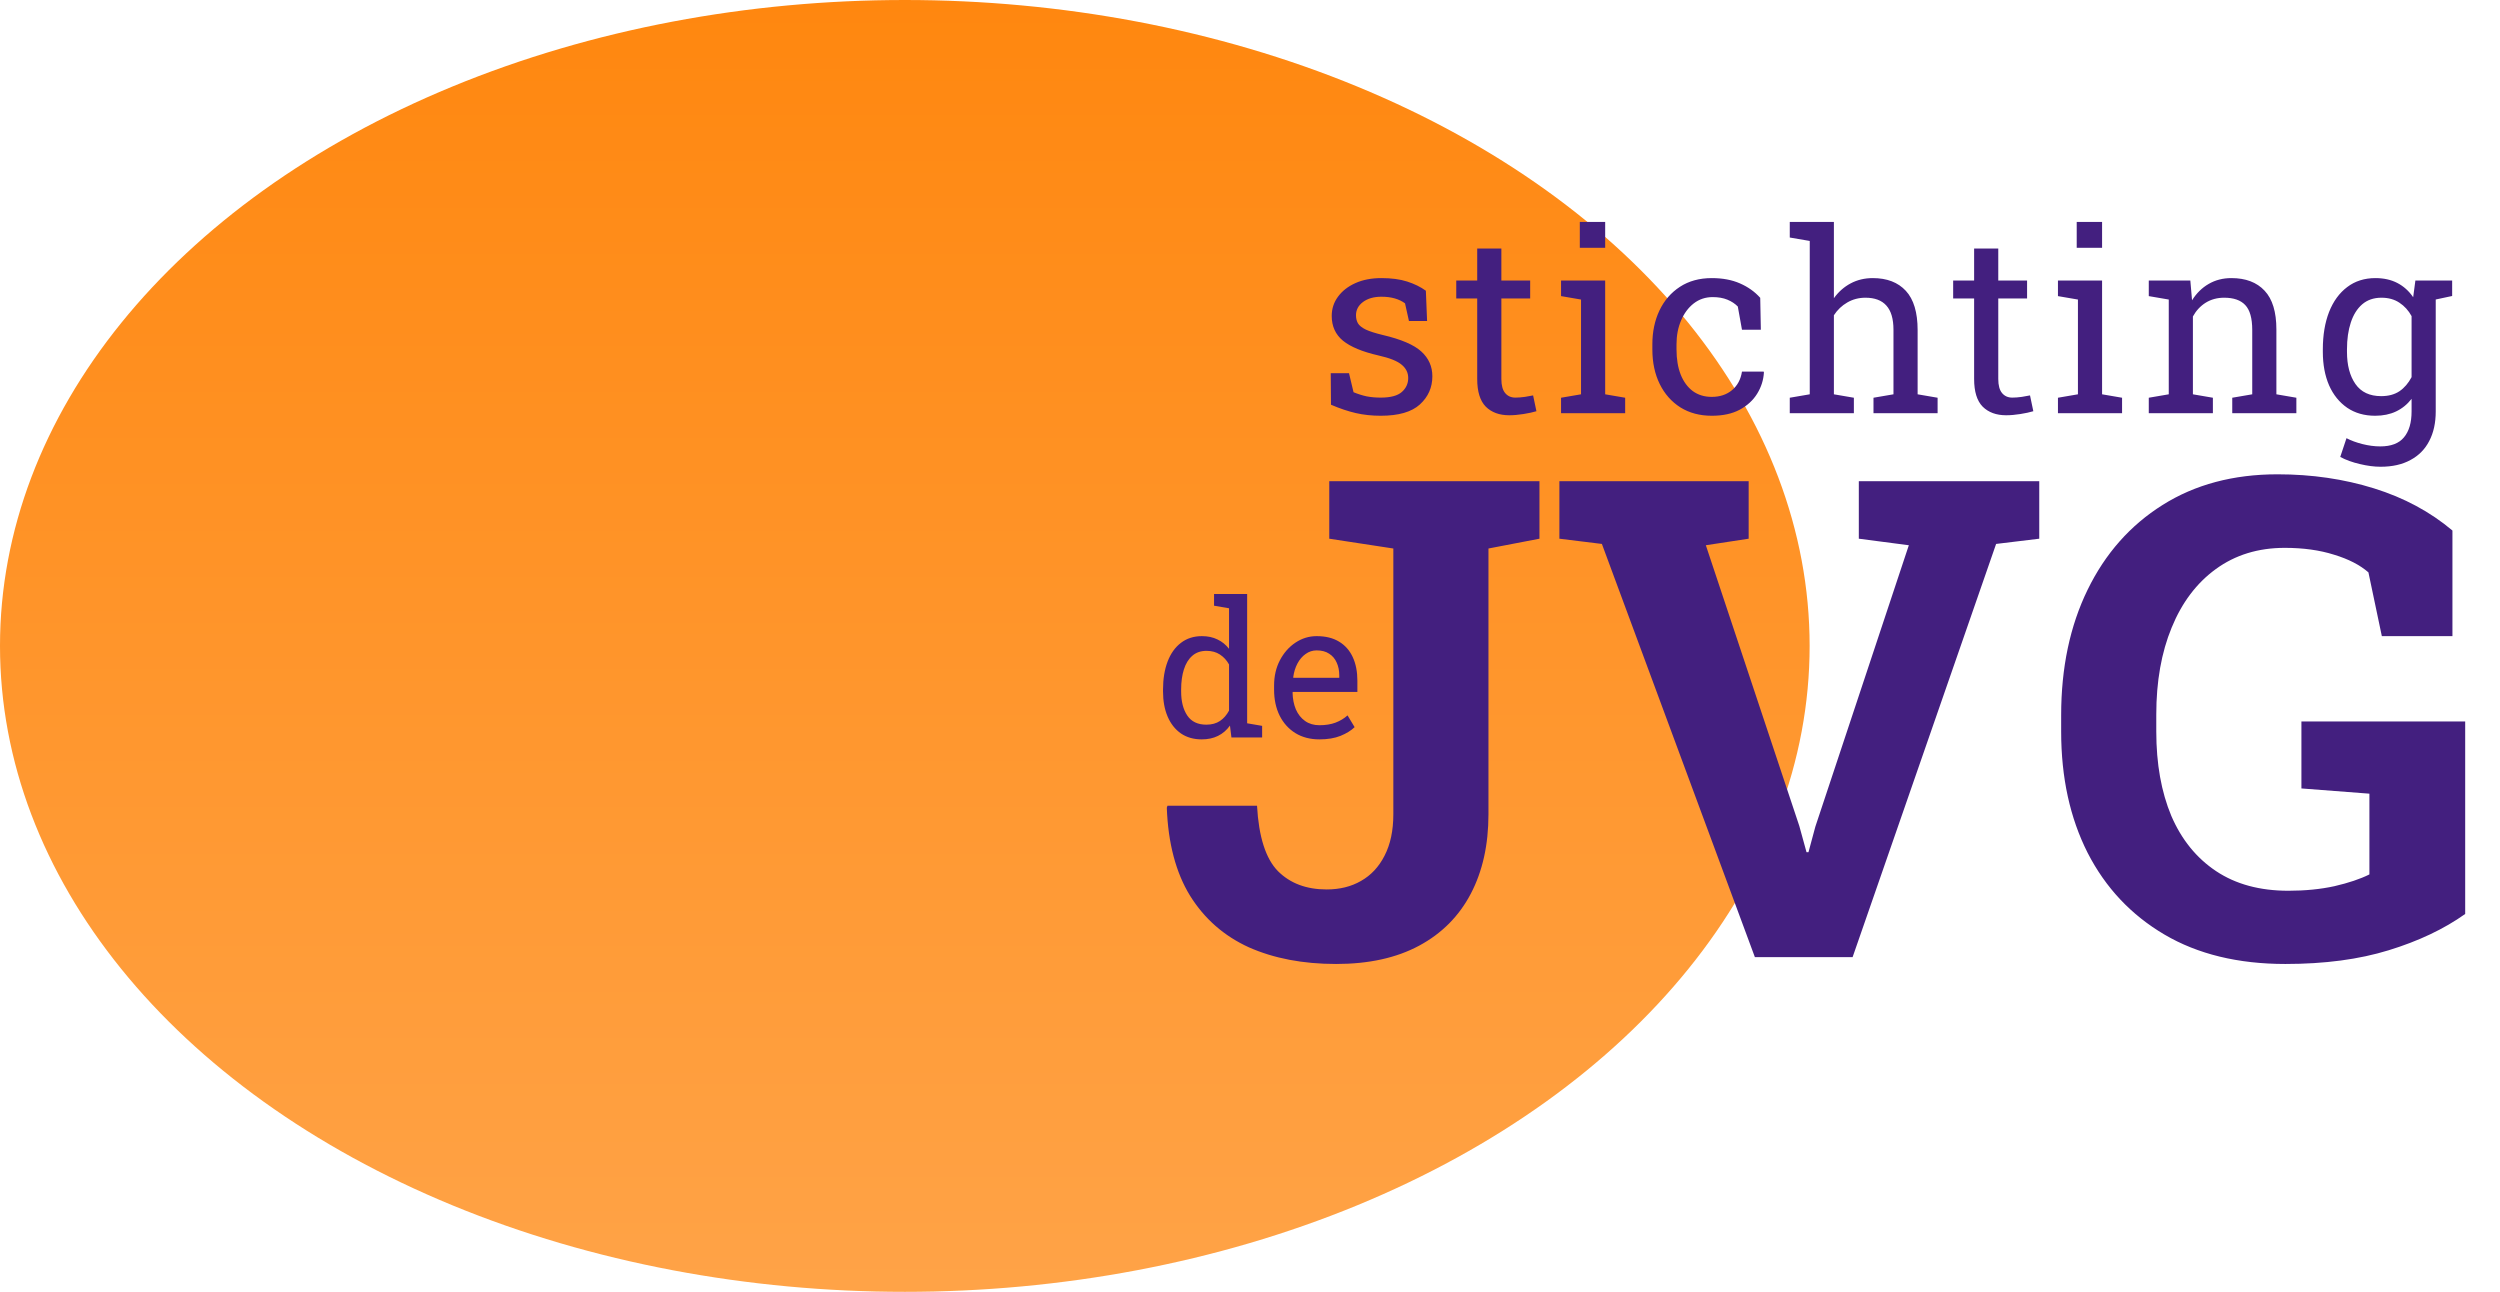 <svg width="478" height="247" viewBox="0 0 478 247" fill="none" xmlns="http://www.w3.org/2000/svg">
<ellipse cx="173" cy="123.5" rx="173" ry="123.5" fill="url(#paint0_linear_17_25)"/>
<path d="M255.469 184.312C249.135 184.312 243.573 183.25 238.781 181.125C234.031 178.958 230.281 175.667 227.531 171.25C224.823 166.833 223.344 161.229 223.094 154.438L223.219 154.062H240.344C240.677 160.021 242.01 164.188 244.344 166.562C246.677 168.896 249.781 170.062 253.656 170.062C256.156 170.062 258.344 169.521 260.219 168.438C262.135 167.354 263.635 165.75 264.719 163.625C265.844 161.458 266.406 158.812 266.406 155.688V104.875L254.156 103V92H294.344V103L284.594 104.875V155.688C284.594 161.521 283.469 166.583 281.219 170.875C278.969 175.167 275.677 178.479 271.344 180.812C267.01 183.146 261.719 184.312 255.469 184.312ZM335.531 183L306.281 104L298.156 103V92H334.344V103L326.156 104.25L344.031 157.938L345.406 162.938H345.781L347.094 158.062L364.969 104.25L355.406 103V92H389.906V103L381.656 104L354.219 183H335.531ZM436.969 184.312C427.927 184.312 420.219 182.438 413.844 178.688C407.469 174.938 402.573 169.729 399.156 163.062C395.781 156.396 394.094 148.667 394.094 139.875V136.75C394.094 127.667 395.781 119.667 399.156 112.75C402.531 105.833 407.302 100.438 413.469 96.562C419.677 92.646 427.01 90.688 435.469 90.688C442.01 90.688 448.156 91.583 453.906 93.375C459.656 95.167 464.656 97.854 468.906 101.438V121.625H455.406L452.844 109.438C451.219 108.021 449.031 106.896 446.281 106.062C443.531 105.188 440.385 104.75 436.844 104.75C431.76 104.75 427.365 106.104 423.656 108.812C419.99 111.479 417.177 115.208 415.219 120C413.26 124.75 412.281 130.292 412.281 136.625V139.875C412.281 146.042 413.24 151.417 415.156 156C417.115 160.542 419.969 164.062 423.719 166.562C427.469 169.062 432.073 170.312 437.531 170.312C440.74 170.312 443.677 170.021 446.344 169.438C449.052 168.812 451.281 168.062 453.031 167.188V151.75L440.031 150.75V137.938H471.344V174.75C467.302 177.625 462.427 179.938 456.719 181.688C451.052 183.438 444.469 184.312 436.969 184.312Z" fill="#431F7F"/>
<path d="M264 79.492C262.297 79.492 260.703 79.32 259.219 78.977C257.734 78.633 256.156 78.102 254.484 77.383L254.438 71.359H257.93L258.797 74.992C259.672 75.352 260.516 75.617 261.328 75.789C262.156 75.945 263.047 76.023 264 76.023C265.875 76.023 267.219 75.664 268.031 74.945C268.844 74.227 269.25 73.336 269.25 72.273C269.25 71.273 268.836 70.43 268.008 69.742C267.195 69.039 265.711 68.445 263.555 67.961C260.492 67.258 258.234 66.32 256.781 65.148C255.344 63.961 254.625 62.383 254.625 60.414C254.625 59.039 255.023 57.812 255.82 56.734C256.617 55.641 257.727 54.773 259.148 54.133C260.57 53.492 262.227 53.172 264.117 53.172C266.039 53.172 267.68 53.391 269.039 53.828C270.414 54.266 271.609 54.852 272.625 55.586L272.859 61.375H269.391L268.641 58C268.094 57.594 267.445 57.281 266.695 57.062C265.945 56.844 265.086 56.734 264.117 56.734C262.68 56.734 261.508 57.07 260.602 57.742C259.711 58.414 259.266 59.258 259.266 60.273C259.266 60.867 259.391 61.383 259.641 61.82C259.906 62.258 260.406 62.656 261.141 63.016C261.875 63.359 262.953 63.703 264.375 64.047C267.906 64.875 270.367 65.93 271.758 67.211C273.164 68.492 273.867 70.07 273.867 71.945C273.867 74.086 273.07 75.883 271.477 77.336C269.898 78.773 267.406 79.492 264 79.492ZM288.561 79.398C286.686 79.398 285.193 78.852 284.084 77.758C282.99 76.648 282.443 74.883 282.443 72.461V57.062H278.436V53.641H282.443V47.523H287.061V53.641H292.568V57.062H287.061V72.461C287.061 73.68 287.303 74.578 287.787 75.156C288.272 75.734 288.92 76.023 289.733 76.023C290.279 76.023 290.889 75.977 291.561 75.883C292.233 75.773 292.756 75.68 293.131 75.602L293.764 78.625C293.092 78.828 292.264 79.008 291.279 79.164C290.311 79.32 289.404 79.398 288.561 79.398ZM298.473 79V76.047L302.293 75.391V57.273L298.473 56.617V53.641H306.91V75.391L310.731 76.047V79H298.473ZM302.059 47.383V42.438H306.91V47.383H302.059ZM327.299 79.492C325.002 79.492 323.002 78.961 321.299 77.898C319.596 76.82 318.276 75.328 317.338 73.422C316.401 71.516 315.932 69.312 315.932 66.812V65.828C315.932 63.422 316.385 61.266 317.291 59.359C318.197 57.453 319.502 55.945 321.205 54.836C322.908 53.727 324.94 53.172 327.299 53.172C329.346 53.172 331.135 53.508 332.666 54.18C334.213 54.852 335.51 55.773 336.557 56.945L336.674 63.039H333.065L332.268 58.609C331.737 58.062 331.072 57.625 330.276 57.297C329.479 56.969 328.541 56.805 327.463 56.805C326.088 56.805 324.877 57.211 323.83 58.023C322.799 58.836 321.994 59.922 321.416 61.281C320.838 62.641 320.549 64.156 320.549 65.828V66.812C320.549 68.656 320.815 70.258 321.346 71.617C321.893 72.977 322.666 74.031 323.666 74.781C324.682 75.516 325.885 75.883 327.276 75.883C328.838 75.883 330.135 75.453 331.166 74.594C332.197 73.734 332.83 72.555 333.065 71.055H337.213L337.26 71.195C337.182 72.648 336.752 74.008 335.971 75.273C335.19 76.539 334.072 77.562 332.619 78.344C331.182 79.109 329.408 79.492 327.299 79.492ZM342.203 79V76.047L346.024 75.391V46.07L342.203 45.414V42.438H350.641V57.016C351.516 55.797 352.586 54.852 353.852 54.18C355.118 53.508 356.524 53.172 358.071 53.172C360.789 53.172 362.899 53.984 364.399 55.609C365.899 57.234 366.649 59.734 366.649 63.109V75.391L370.469 76.047V79H358.211V76.047L362.032 75.391V63.062C362.032 60.969 361.578 59.422 360.672 58.422C359.782 57.422 358.446 56.922 356.664 56.922C355.399 56.922 354.243 57.227 353.196 57.836C352.164 58.43 351.313 59.242 350.641 60.273V75.391L354.461 76.047V79H342.203ZM383.569 79.398C381.694 79.398 380.202 78.852 379.092 77.758C377.998 76.648 377.452 74.883 377.452 72.461V57.062H373.444V53.641H377.452V47.523H382.069V53.641H387.577V57.062H382.069V72.461C382.069 73.68 382.311 74.578 382.795 75.156C383.28 75.734 383.928 76.023 384.741 76.023C385.287 76.023 385.897 75.977 386.569 75.883C387.241 75.773 387.764 75.68 388.139 75.602L388.772 78.625C388.1 78.828 387.272 79.008 386.287 79.164C385.319 79.32 384.412 79.398 383.569 79.398ZM393.481 79V76.047L397.301 75.391V57.273L393.481 56.617V53.641H401.918V75.391L405.739 76.047V79H393.481ZM397.067 47.383V42.438H401.918V47.383H397.067ZM410.846 79V76.047L414.667 75.391V57.273L410.846 56.617V53.641H418.792L419.12 57.414C419.963 56.07 421.018 55.031 422.284 54.297C423.565 53.547 425.018 53.172 426.643 53.172C429.378 53.172 431.495 53.977 432.995 55.586C434.495 57.18 435.245 59.648 435.245 62.992V75.391L439.065 76.047V79H426.807V76.047L430.628 75.391V63.086C430.628 60.852 430.182 59.266 429.292 58.328C428.417 57.391 427.073 56.922 425.26 56.922C423.932 56.922 422.753 57.242 421.721 57.883C420.706 58.523 419.893 59.398 419.284 60.508V75.391L423.104 76.047V79H410.846ZM455.165 89.242C453.946 89.242 452.626 89.07 451.204 88.727C449.782 88.398 448.532 87.945 447.454 87.367L448.649 83.781C449.508 84.234 450.524 84.609 451.696 84.906C452.868 85.203 454.008 85.352 455.118 85.352C457.18 85.352 458.688 84.773 459.641 83.617C460.61 82.461 461.094 80.812 461.094 78.672V76.258C460.266 77.32 459.274 78.125 458.118 78.672C456.962 79.219 455.633 79.492 454.133 79.492C452.071 79.492 450.29 78.984 448.79 77.969C447.29 76.938 446.133 75.508 445.321 73.68C444.524 71.836 444.126 69.703 444.126 67.281V66.789C444.126 64.07 444.524 61.688 445.321 59.641C446.133 57.594 447.29 56.008 448.79 54.883C450.29 53.742 452.087 53.172 454.18 53.172C455.774 53.172 457.173 53.484 458.376 54.109C459.579 54.734 460.587 55.641 461.399 56.828L461.821 53.641H465.712V78.672C465.712 80.859 465.298 82.742 464.469 84.32C463.657 85.898 462.462 87.109 460.883 87.953C459.321 88.812 457.415 89.242 455.165 89.242ZM455.282 75.742C456.673 75.742 457.837 75.43 458.774 74.805C459.712 74.164 460.485 73.266 461.094 72.109V60.438C460.501 59.359 459.727 58.508 458.774 57.883C457.821 57.242 456.673 56.922 455.329 56.922C453.86 56.922 452.633 57.344 451.649 58.188C450.68 59.031 449.954 60.195 449.469 61.68C448.985 63.148 448.743 64.852 448.743 66.789V67.281C448.743 69.828 449.282 71.875 450.36 73.422C451.438 74.969 453.079 75.742 455.282 75.742ZM465.008 57.414L463.204 53.641H468.852V56.594L465.008 57.414Z" fill="#431F7F"/>
<path d="M229.771 141.369C228.225 141.369 226.895 140.988 225.781 140.227C224.68 139.453 223.836 138.381 223.25 137.01C222.664 135.639 222.371 134.039 222.371 132.211V131.842C222.371 129.803 222.664 128.016 223.25 126.48C223.836 124.945 224.686 123.756 225.799 122.912C226.912 122.057 228.248 121.629 229.807 121.629C230.932 121.629 231.922 121.84 232.777 122.262C233.645 122.672 234.383 123.27 234.992 124.055V116.303L232.127 115.811V113.578H234.992H238.455V138.293L241.32 138.785V141H235.449L235.168 138.732C234.547 139.6 233.785 140.256 232.883 140.701C231.992 141.146 230.955 141.369 229.771 141.369ZM230.65 138.557C231.682 138.557 232.549 138.322 233.252 137.854C233.955 137.385 234.535 136.723 234.992 135.867V127.043C234.547 126.246 233.967 125.613 233.252 125.145C232.537 124.676 231.682 124.441 230.686 124.441C229.584 124.441 228.676 124.758 227.961 125.391C227.246 126.012 226.713 126.879 226.361 127.992C226.01 129.094 225.834 130.377 225.834 131.842V132.211C225.834 134.121 226.227 135.656 227.012 136.816C227.797 137.977 229.01 138.557 230.65 138.557ZM252.271 141.369C250.514 141.369 248.984 140.971 247.684 140.174C246.383 139.365 245.375 138.246 244.66 136.816C243.957 135.387 243.605 133.734 243.605 131.859V131.086C243.605 129.281 243.975 127.67 244.713 126.252C245.463 124.822 246.453 123.697 247.684 122.877C248.926 122.045 250.279 121.629 251.744 121.629C253.455 121.629 254.885 121.98 256.033 122.684C257.193 123.387 258.066 124.377 258.652 125.654C259.238 126.92 259.531 128.414 259.531 130.137V132.299H247.191L247.139 132.387C247.162 133.605 247.373 134.689 247.771 135.639C248.182 136.576 248.768 137.314 249.529 137.854C250.291 138.393 251.205 138.662 252.271 138.662C253.443 138.662 254.469 138.498 255.348 138.17C256.238 137.83 257.006 137.367 257.65 136.781L259.004 139.031C258.324 139.688 257.422 140.244 256.297 140.701C255.184 141.146 253.842 141.369 252.271 141.369ZM247.297 129.592H256.068V129.135C256.068 128.221 255.904 127.406 255.576 126.691C255.26 125.965 254.779 125.396 254.135 124.986C253.502 124.564 252.705 124.354 251.744 124.354C250.971 124.354 250.268 124.582 249.635 125.039C249.002 125.484 248.48 126.094 248.07 126.867C247.66 127.641 247.391 128.52 247.262 129.504L247.297 129.592Z" fill="#431F7F"/>
<defs>
<linearGradient id="paint0_linear_17_25" x1="173" y1="0" x2="173" y2="247" gradientUnits="userSpaceOnUse">
<stop stop-color="#FF870F"/>
<stop offset="1" stop-color="#FFA347"/>
</linearGradient>
</defs>
</svg>
